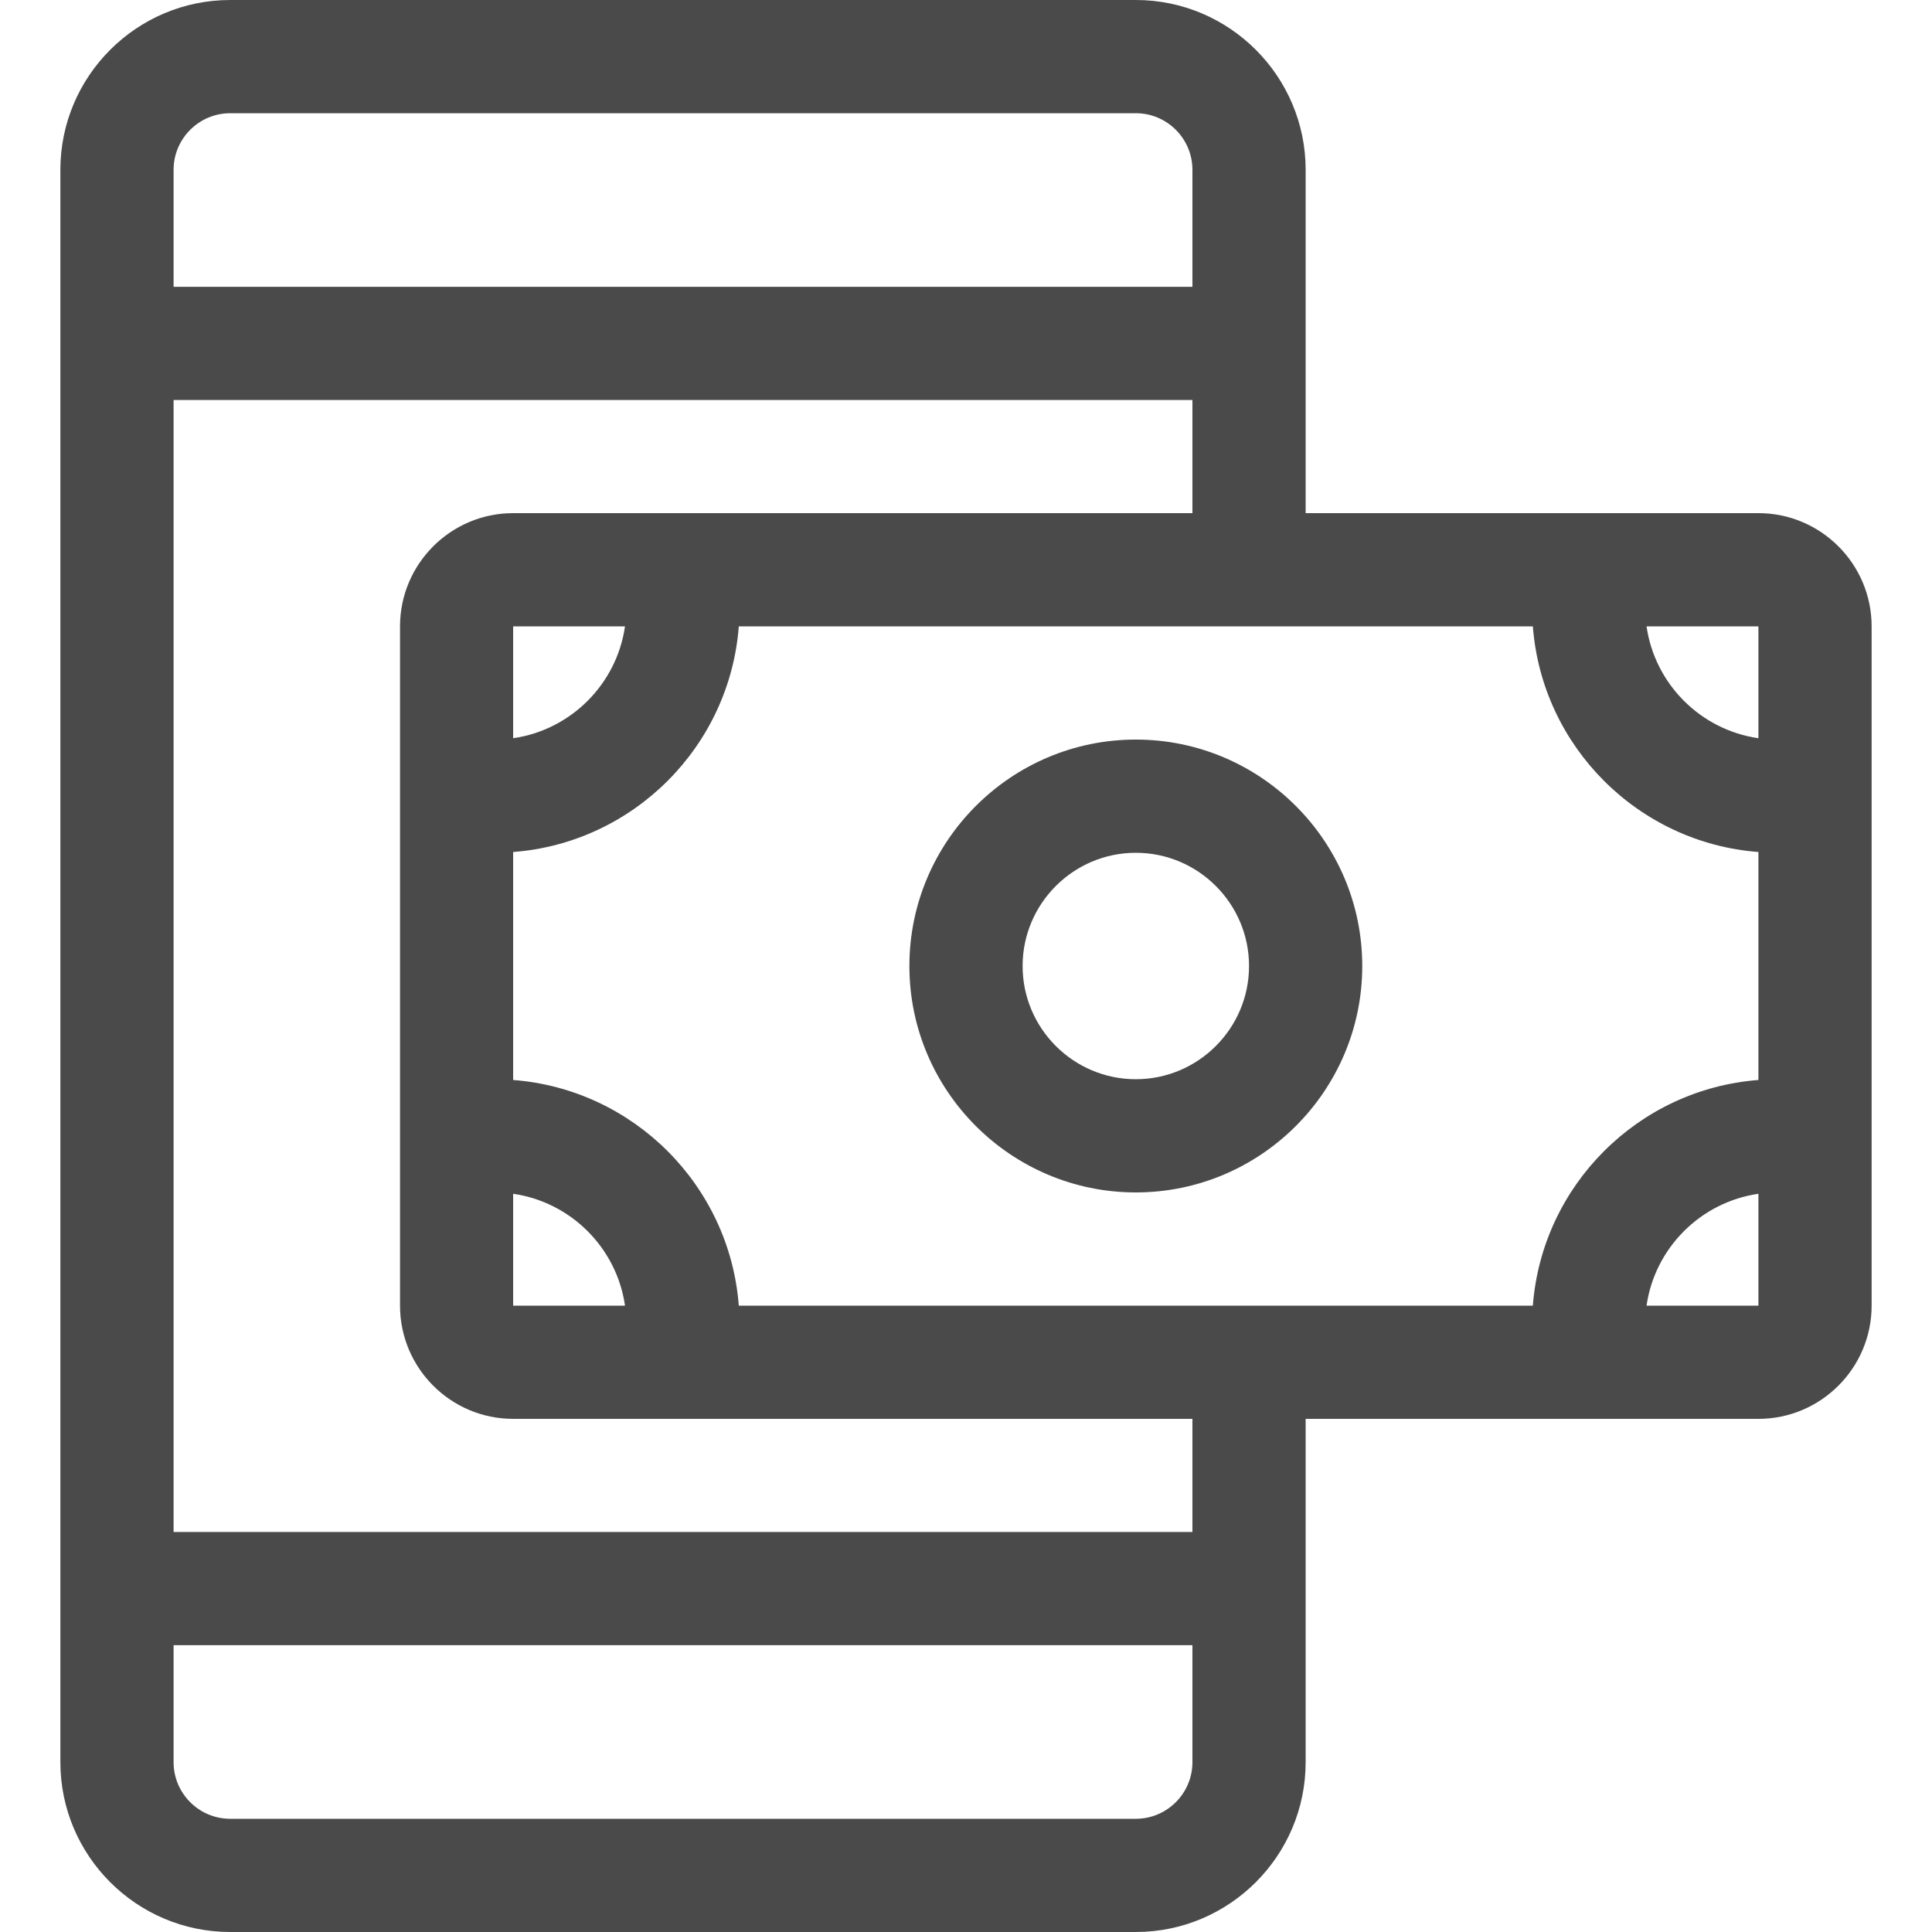 <svg width="20" height="20" viewBox="0 0 20 20" fill="none" xmlns="http://www.w3.org/2000/svg">
<path d="M18.203 5.312H13.516V1.758C13.516 0.789 12.727 0 11.758 0H2.383C1.414 0 0.625 0.789 0.625 1.758V18.242C0.625 19.211 1.414 20 2.383 20H11.758C12.727 20 13.516 19.211 13.516 18.242V14.688H18.203C18.849 14.688 19.375 14.162 19.375 13.516V6.484C19.375 5.838 18.849 5.312 18.203 5.312ZM15.868 13.516H7.648C7.553 12.271 6.557 11.275 5.312 11.18L5.312 8.82C6.557 8.725 7.553 7.729 7.648 6.484H15.868C15.963 7.729 16.959 8.725 18.203 8.82V11.18C16.959 11.275 15.963 12.271 15.868 13.516ZM5.312 6.484L6.47 6.484C6.384 7.082 5.91 7.556 5.312 7.642L5.312 6.484ZM6.47 13.516H5.312L5.312 12.358C5.91 12.444 6.384 12.918 6.47 13.516ZM18.203 7.642C17.605 7.556 17.131 7.082 17.045 6.484H18.203V7.642ZM2.383 1.172H11.758C12.081 1.172 12.344 1.435 12.344 1.758V2.969H1.797V1.758C1.797 1.435 2.06 1.172 2.383 1.172ZM11.758 18.828H2.383C2.06 18.828 1.797 18.565 1.797 18.242V17.031H12.344V18.242C12.344 18.565 12.081 18.828 11.758 18.828ZM12.344 15.859H1.797V4.141H12.344V5.312H5.312C4.666 5.312 4.141 5.838 4.141 6.484V13.516C4.141 14.162 4.666 14.688 5.312 14.688H12.344V15.859ZM17.045 13.516C17.131 12.918 17.605 12.444 18.203 12.358V13.516H17.045Z" fill="#4B4A4B"/>
<path d="M11.758 7.656C10.466 7.656 9.414 8.708 9.414 10C9.414 11.292 10.466 12.344 11.758 12.344C13.05 12.344 14.102 11.292 14.102 10C14.102 8.708 13.05 7.656 11.758 7.656ZM11.758 11.172C11.112 11.172 10.586 10.646 10.586 10C10.586 9.354 11.112 8.828 11.758 8.828C12.404 8.828 12.93 9.354 12.93 10C12.93 10.646 12.404 11.172 11.758 11.172Z" fill="#4B4A4B"/>
</svg>
